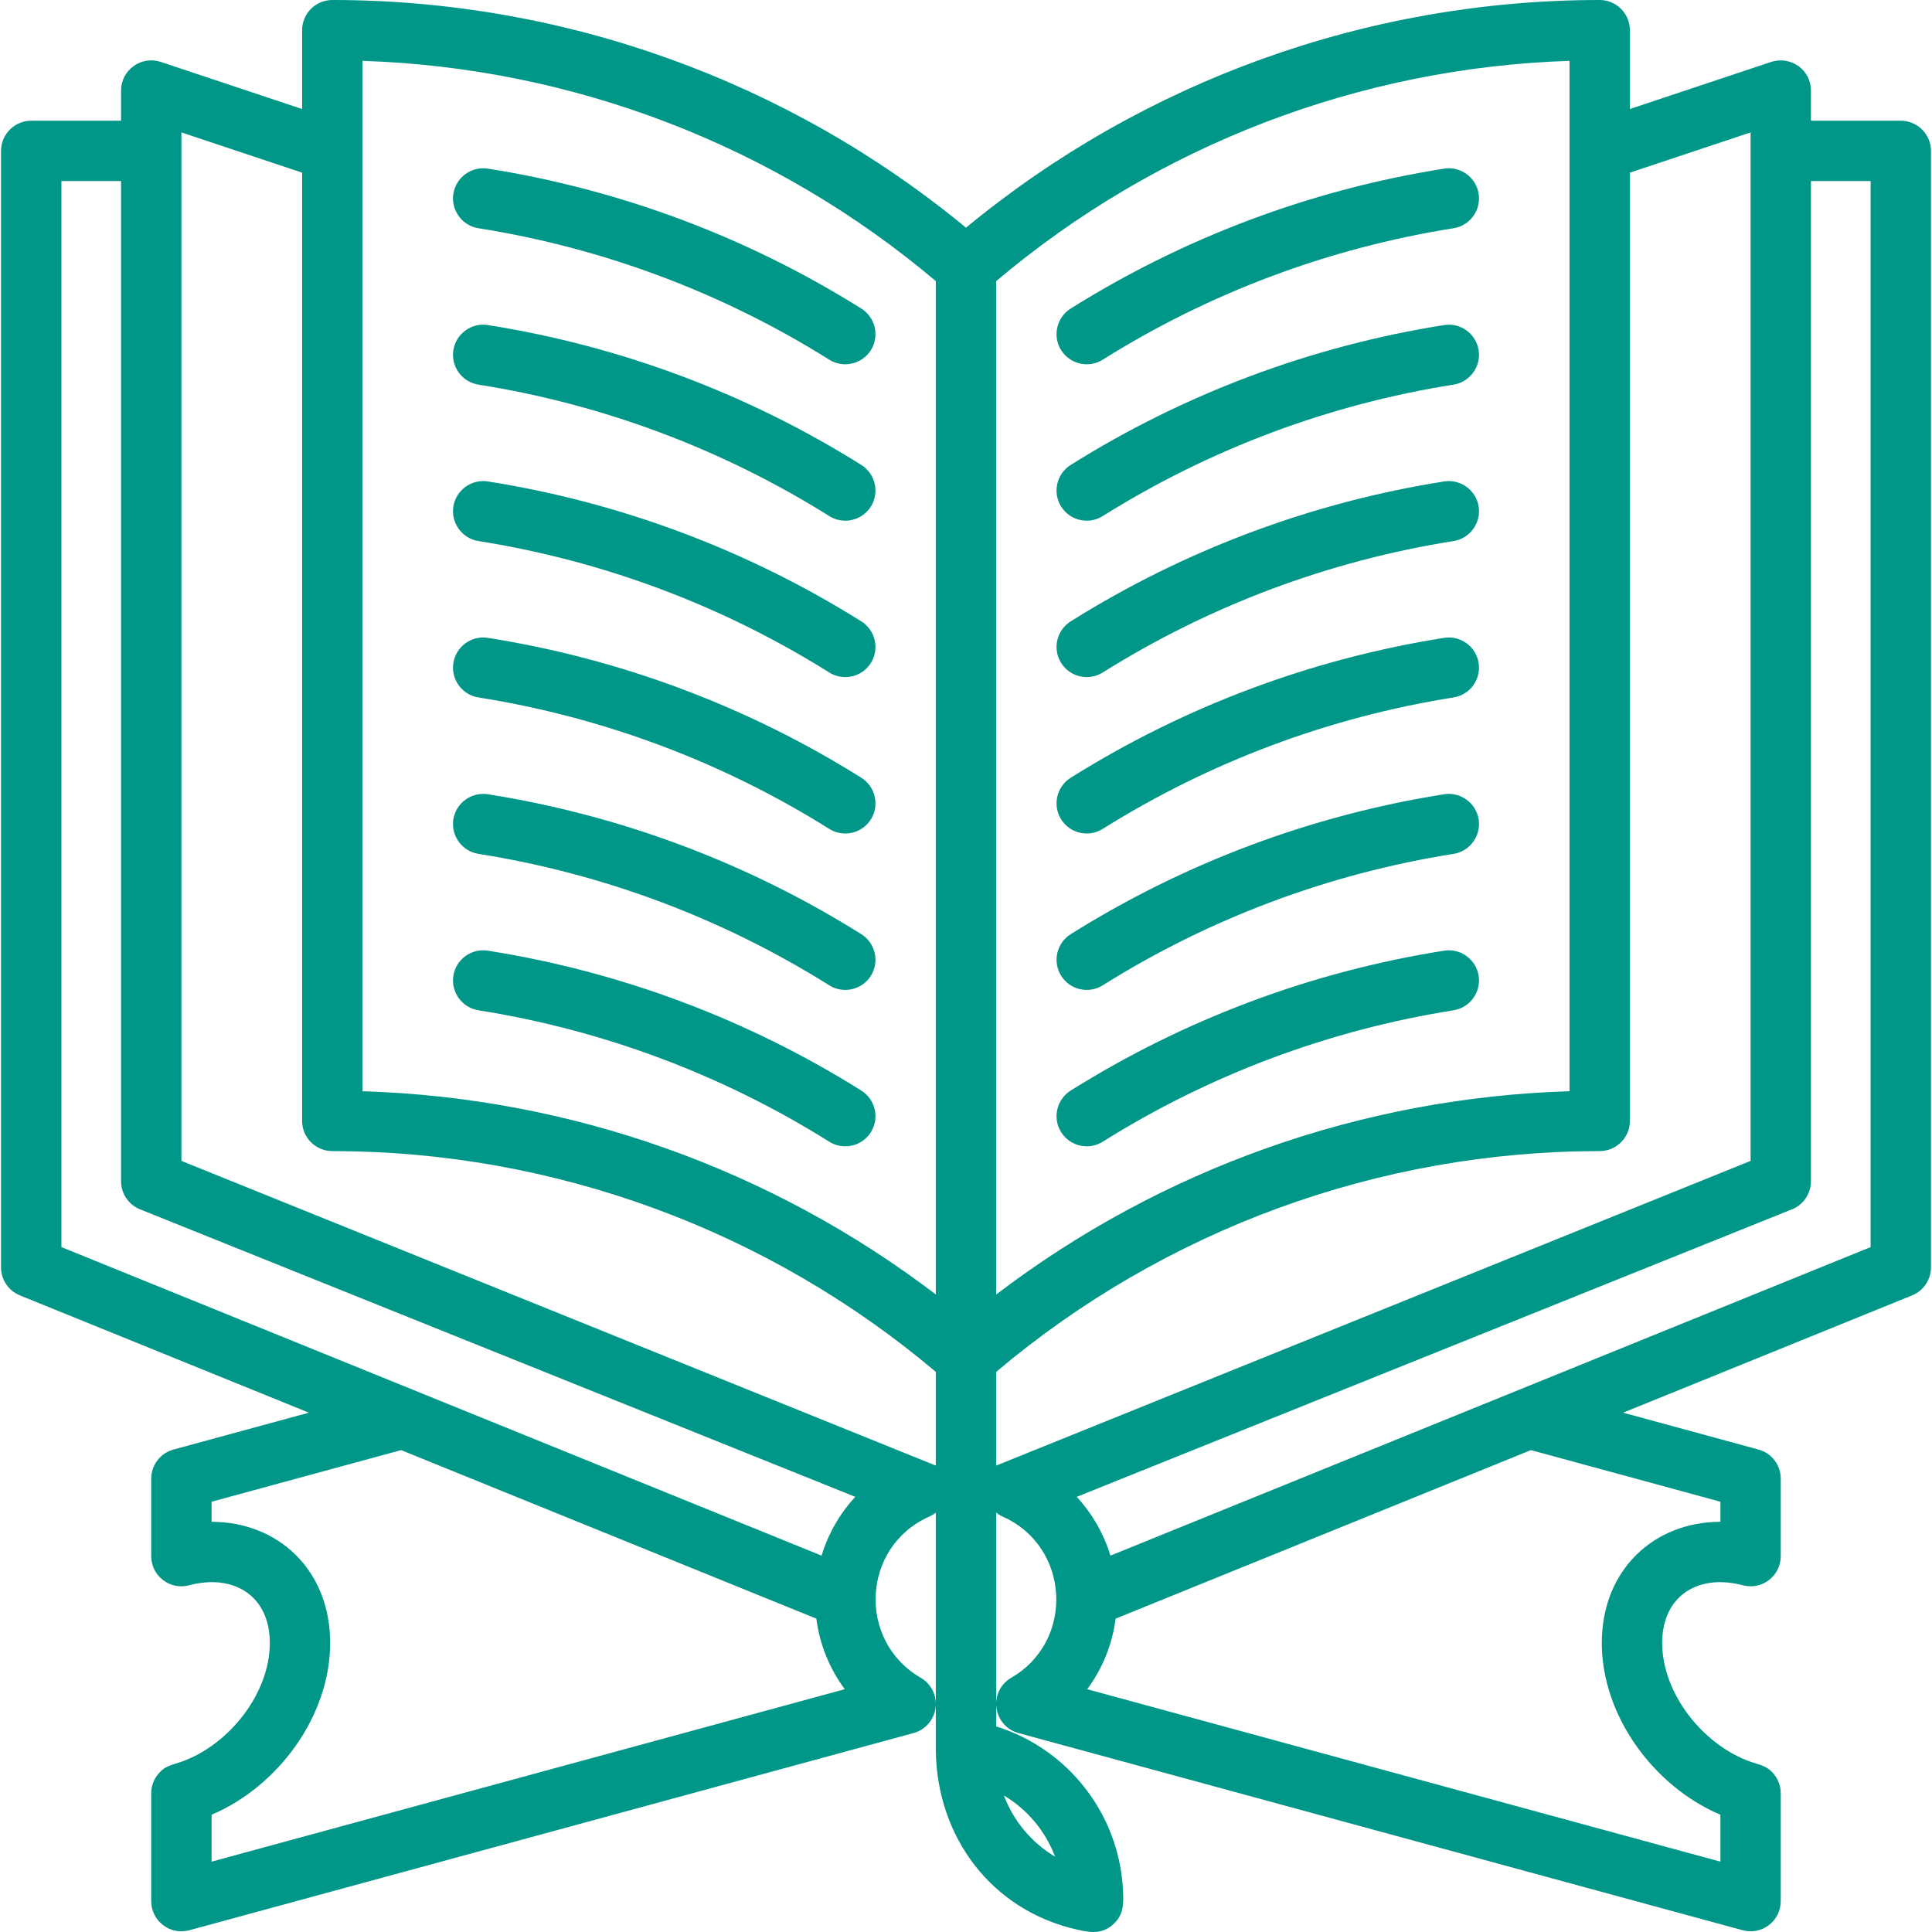 <svg width="56" height="56" viewBox="0 0 56 56" fill="none" xmlns="http://www.w3.org/2000/svg">
<g clip-path="url(#clip0_75_4110)">
<path fill-rule="evenodd" clip-rule="evenodd" d="M26.48 50.233C26.848 50.133 27.107 49.807 27.124 49.427C27.136 49.101 26.973 48.795 26.688 48.631C24.848 47.569 24.966 44.837 26.932 43.961C27.003 43.93 27.068 43.89 27.125 43.843V50.732C27.153 53.248 28.741 55.378 31.231 55.933C31.607 56.017 31.923 56.068 32.242 55.799C32.569 55.526 32.568 55.203 32.552 54.827C32.466 52.806 31.236 51.061 29.46 50.263C29.271 50.178 29.076 50.104 28.875 50.041V49.409C28.887 49.797 29.142 50.13 29.519 50.233L50.512 55.949C50.775 56.017 51.046 55.973 51.272 55.8C51.494 55.631 51.612 55.382 51.616 55.105V51.981C51.614 51.788 51.557 51.611 51.441 51.456C51.235 51.183 51.054 51.174 50.757 51.071C49.37 50.59 48.179 49.092 48.179 47.622C48.179 46.247 49.236 45.608 50.515 45.95C50.78 46.018 51.059 45.968 51.281 45.793C51.497 45.624 51.613 45.379 51.616 45.105V42.86C51.614 42.665 51.556 42.485 51.436 42.329C51.316 42.172 51.159 42.069 50.971 42.016L47.047 40.947L55.424 37.547C55.753 37.414 55.97 37.092 55.97 36.737V4.373C55.97 3.892 55.577 3.499 55.095 3.499H52.491V2.624C52.491 2.025 51.91 1.612 51.34 1.794L47.243 3.16V0.875C47.243 0.393 46.85 0 46.368 0C39.658 0 33.164 2.339 28 6.599C22.836 2.339 16.342 0 9.632 0C9.15 0 8.757 0.393 8.757 0.875V3.16L4.66 1.794C4.388 1.707 4.106 1.748 3.873 1.915C3.644 2.082 3.509 2.34 3.509 2.624V3.499H0.905C0.423 3.499 0.03 3.892 0.03 4.373V36.737C0.03 36.919 0.087 37.089 0.183 37.23C0.277 37.367 0.41 37.48 0.576 37.547L8.953 40.947L5.028 42.016C4.84 42.07 4.683 42.172 4.563 42.329C4.444 42.485 4.385 42.664 4.383 42.86V45.105C4.386 45.374 4.498 45.621 4.718 45.793C4.94 45.967 5.212 46.02 5.484 45.95C6.764 45.608 7.821 46.247 7.821 47.622C7.821 49.081 6.646 50.568 5.273 51.06C4.984 51.164 4.775 51.169 4.559 51.456C4.442 51.611 4.385 51.789 4.383 51.981V55.105C4.387 55.378 4.5 55.627 4.727 55.8C4.953 55.973 5.224 56.017 5.488 55.949L26.48 50.233V50.233ZM41.858 27.556C38.015 28.163 34.33 29.544 31.034 31.611C30.626 31.867 30.502 32.409 30.758 32.817C31.013 33.225 31.555 33.349 31.963 33.093C35.059 31.152 38.522 29.855 42.131 29.284C42.607 29.208 42.934 28.759 42.859 28.283C42.783 27.807 42.334 27.48 41.858 27.556ZM41.858 23.022C38.015 23.63 34.33 25.011 31.034 27.078C30.626 27.334 30.502 27.875 30.758 28.283C31.013 28.692 31.555 28.816 31.963 28.56C35.059 26.618 38.522 25.321 42.131 24.75C42.607 24.675 42.934 24.225 42.859 23.749C42.783 23.274 42.334 22.947 41.858 23.022ZM41.858 18.489C38.015 19.096 34.33 20.477 31.034 22.544C30.626 22.8 30.502 23.342 30.758 23.75C31.013 24.158 31.555 24.282 31.963 24.026C35.059 22.085 38.522 20.788 42.131 20.216C42.607 20.141 42.934 19.692 42.859 19.216C42.783 18.74 42.334 18.413 41.858 18.489ZM41.858 13.955C38.015 14.563 34.33 15.944 31.034 18.011C30.626 18.267 30.502 18.808 30.758 19.216C31.013 19.625 31.555 19.749 31.963 19.493C35.059 17.551 38.522 16.254 42.131 15.683C42.607 15.608 42.934 15.158 42.859 14.682C42.783 14.207 42.334 13.88 41.858 13.955ZM41.858 9.422C38.015 10.03 34.33 11.41 31.034 13.477C30.626 13.733 30.502 14.275 30.757 14.683C31.013 15.091 31.555 15.215 31.963 14.959C35.059 13.018 38.522 11.72 42.131 11.149C42.607 11.074 42.934 10.625 42.859 10.149C42.783 9.673 42.334 9.346 41.858 9.422ZM41.858 4.888C38.015 5.496 34.33 6.877 31.034 8.944C30.626 9.2 30.502 9.741 30.757 10.149C31.013 10.557 31.555 10.682 31.963 10.426C35.059 8.484 38.522 7.187 42.131 6.616C42.607 6.541 42.934 6.091 42.859 5.615C42.783 5.139 42.334 4.813 41.858 4.888ZM13.869 6.616C17.478 7.187 20.941 8.484 24.037 10.426C24.445 10.682 24.987 10.557 25.243 10.149C25.498 9.741 25.374 9.2 24.966 8.944C21.67 6.877 17.985 5.496 14.142 4.888C13.666 4.813 13.217 5.139 13.141 5.615C13.066 6.091 13.393 6.541 13.869 6.616ZM13.869 11.149C17.478 11.72 20.941 13.018 24.037 14.959C24.445 15.215 24.987 15.091 25.243 14.683C25.498 14.275 25.374 13.733 24.966 13.477C21.67 11.41 17.985 10.03 14.142 9.422C13.666 9.346 13.217 9.673 13.141 10.149C13.066 10.625 13.393 11.074 13.869 11.149ZM13.869 15.683C17.478 16.254 20.941 17.551 24.037 19.493C24.445 19.749 24.987 19.625 25.243 19.216C25.498 18.808 25.374 18.267 24.966 18.011C21.67 15.944 17.985 14.563 14.142 13.955C13.666 13.88 13.217 14.207 13.141 14.682C13.066 15.158 13.393 15.608 13.869 15.683ZM13.869 20.216C17.478 20.788 20.941 22.085 24.037 24.026C24.445 24.282 24.987 24.158 25.243 23.75C25.498 23.342 25.374 22.8 24.966 22.544C21.67 20.477 17.985 19.096 14.142 18.489C13.666 18.413 13.217 18.74 13.141 19.216C13.066 19.692 13.393 20.141 13.869 20.216ZM24.966 31.611C21.67 29.544 17.985 28.163 14.142 27.556C13.666 27.48 13.217 27.807 13.141 28.283C13.066 28.759 13.393 29.208 13.869 29.284C17.478 29.855 20.941 31.152 24.037 33.093C24.445 33.349 24.987 33.225 25.243 32.817C25.498 32.409 25.374 31.867 24.966 31.611ZM13.869 24.75C17.478 25.321 20.941 26.618 24.037 28.56C24.445 28.816 24.987 28.692 25.243 28.283C25.498 27.875 25.374 27.334 24.966 27.078C21.67 25.011 17.985 23.63 14.142 23.022C13.666 22.947 13.217 23.274 13.141 23.749C13.066 24.225 13.393 24.675 13.869 24.75ZM28.875 49.369V43.843C28.932 43.89 28.997 43.93 29.068 43.962C31.02 44.832 31.157 47.566 29.311 48.631C29.047 48.784 28.881 49.064 28.875 49.369ZM32.337 46.917L44.374 42.032L49.867 43.528V44.111C47.956 44.109 46.429 45.492 46.429 47.622C46.429 49.73 47.931 51.779 49.867 52.601V53.961L31.513 48.963C31.954 48.368 32.241 47.665 32.337 46.917V46.917ZM32.186 45.091C31.993 44.455 31.658 43.872 31.209 43.387L51.943 35.052C52.273 34.919 52.491 34.597 52.491 34.24V5.248H54.221V36.148L32.186 45.091V45.091ZM28.875 42.481V39.764C33.761 35.638 39.966 33.365 46.368 33.365C46.85 33.365 47.243 32.973 47.243 32.491V5.004L50.742 3.838V33.649L28.875 42.481V42.481ZM5.258 33.649V3.838L8.757 5.004V32.491C8.757 32.973 9.15 33.365 9.632 33.365C16.038 33.365 22.245 35.643 27.125 39.764V42.481L5.258 33.649V33.649ZM27.125 37.521C22.341 33.876 16.525 31.812 10.507 31.63V1.764C16.605 1.96 22.469 4.215 27.125 8.148V37.521ZM28.875 37.522V8.148C33.532 4.215 39.395 1.96 45.493 1.764V31.63C39.468 31.812 33.657 33.878 28.875 37.522ZM24.791 43.387C24.342 43.872 24.007 44.455 23.814 45.091L1.78 36.148V5.248H3.509V34.24C3.509 34.421 3.564 34.589 3.659 34.729C3.753 34.87 3.889 34.984 4.057 35.052L24.791 43.387L24.791 43.387ZM23.662 46.917C23.758 47.665 24.045 48.368 24.486 48.963L6.133 53.961V52.601C8.069 51.779 9.57 49.73 9.57 47.622C9.57 45.492 8.044 44.109 6.133 44.111V43.528L11.626 42.032L23.662 46.917V46.917ZM30.583 53.817C29.901 53.411 29.378 52.783 29.099 52.044C29.784 52.451 30.299 53.074 30.583 53.817Z" fill="#009688"/>
</g>
<defs>
<clipPath id="clip0_75_4110">
<rect width="56" height="56" fill="white"/>
</clipPath>
</defs>
</svg>
